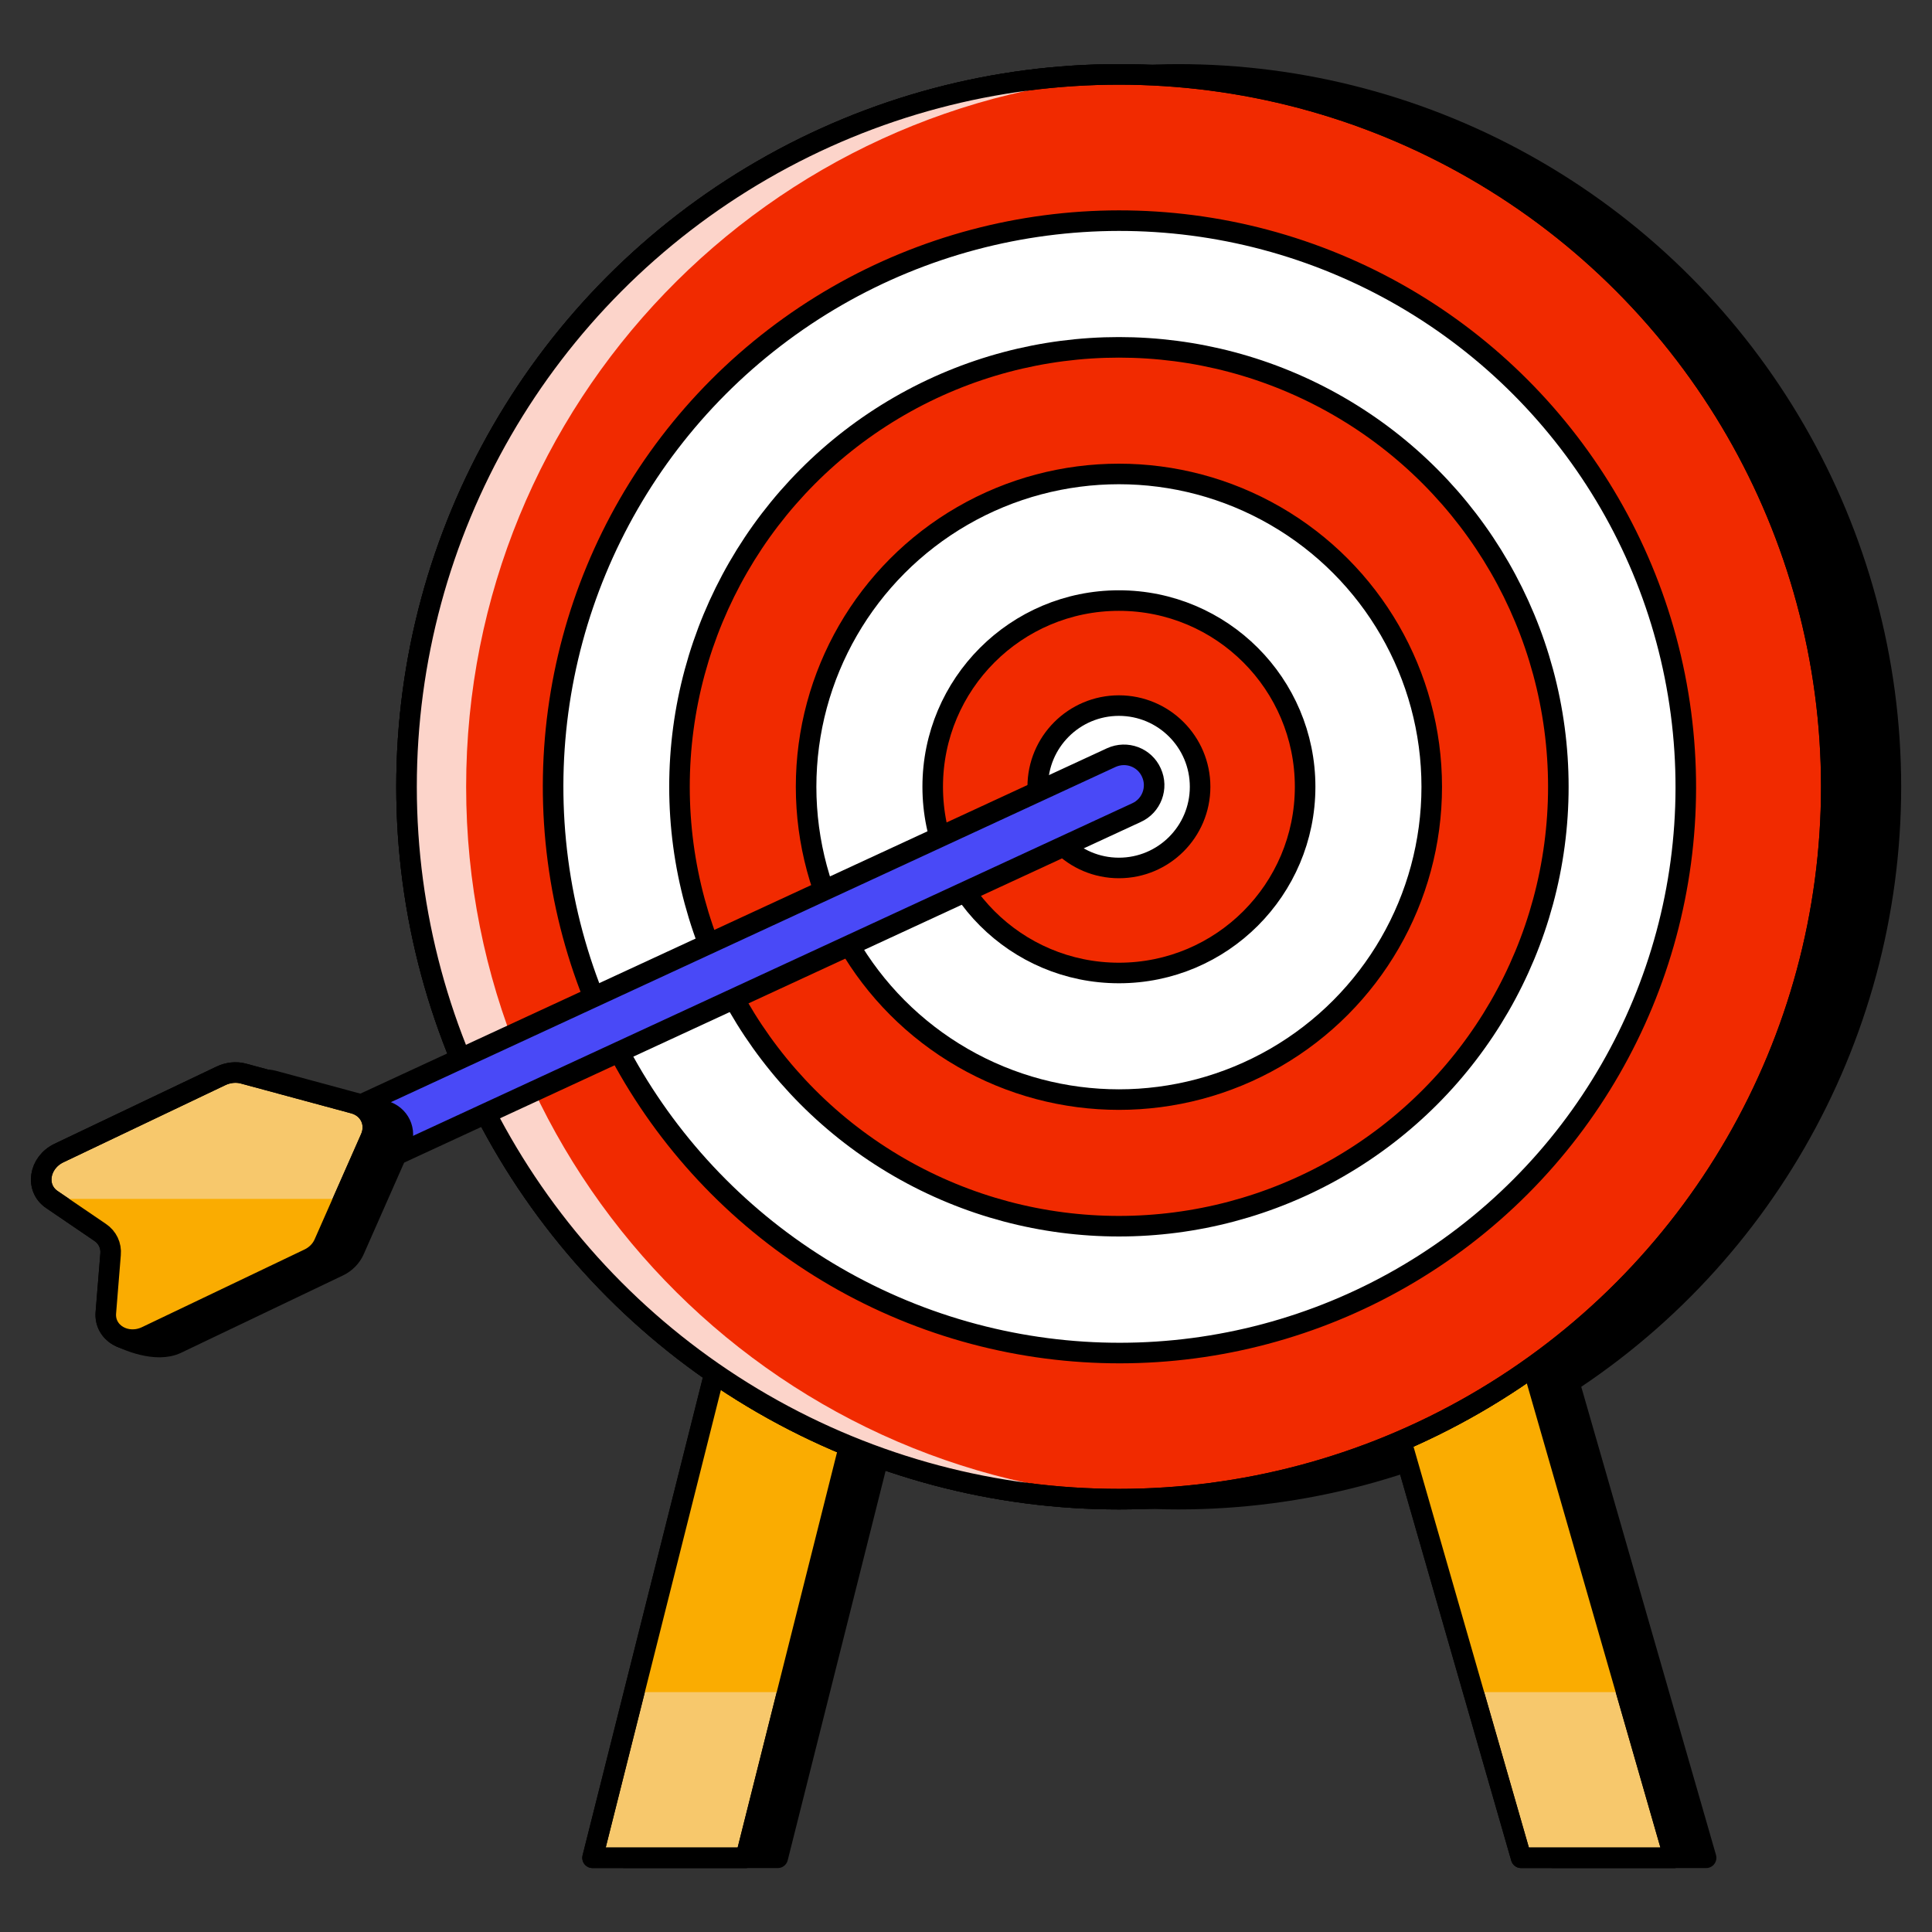 <?xml version="1.0" ?><svg xmlns="http://www.w3.org/2000/svg" xmlns:xlink="http://www.w3.org/1999/xlink" version="1.1" viewBox="0 0 94 94" style="enable-background:new 0 0 94 94;" xml:space="preserve"><rect x="0" y="0" width="94" height="94" fill="#333333" stroke="none"/><style type="text/css">
	.st0{display:none;}
	.st1{display:inline;fill:#FEA900;}
	.st2{display:inline;}
	.st3{display:inline;fill:#F9CD6C;}
	.st4{display:inline;fill:none;stroke:#000000;stroke-width:0.25;stroke-miterlimit:10;}
	.st5{stroke:#000000;stroke-linecap:round;stroke-linejoin:round;stroke-miterlimit:10;}
	.st6{opacity:0.2;stroke:#000000;stroke-linecap:round;stroke-linejoin:round;stroke-miterlimit:10;}
	.st7{fill:#F12A00;stroke:#000000;stroke-linecap:round;stroke-linejoin:round;stroke-miterlimit:10;}
	.st8{fill:#FBECCF;stroke:#000000;stroke-linecap:round;stroke-linejoin:round;stroke-miterlimit:10;}
	.st9{opacity:0.2;fill:#F12A00;}
	.st10{fill:#F7C86C;stroke:#000000;stroke-linecap:round;stroke-linejoin:round;stroke-miterlimit:10;}
	.st11{fill:none;stroke:#000000;stroke-linecap:round;stroke-linejoin:round;stroke-miterlimit:10;}
	.st12{display:inline;stroke:#000000;stroke-linecap:round;stroke-linejoin:round;stroke-miterlimit:10;}
	.st13{fill:#FAAC01;stroke:#000000;stroke-linecap:round;stroke-linejoin:round;stroke-miterlimit:10;}
	.st14{fill:#FAAC01;}
	.st15{display:inline;fill:#FAEBCE;stroke:#000000;stroke-width:0.25;stroke-miterlimit:10;}
	.st16{display:inline;fill:none;stroke:#000000;stroke-width:1.016;stroke-miterlimit:10;}
	.st17{display:inline;fill:#FAEBCE;stroke:#000000;stroke-width:1.016;stroke-miterlimit:10;}
	.st18{fill:#FEA900;}
	.st19{fill:#F9CD6C;}
	.st20{fill:none;stroke:#000000;stroke-width:1.016;stroke-miterlimit:10;}
	.st21{fill:#FAEBCE;stroke:#000000;stroke-width:1.016;stroke-miterlimit:10;}
	.st22{display:inline;fill:#FAEBCE;}
	.st23{fill:#008FF5;stroke:#000000;stroke-linecap:round;stroke-linejoin:round;stroke-miterlimit:10;}
	.st24{fill:#D0E6FB;stroke:#000000;stroke-linecap:round;stroke-linejoin:round;stroke-miterlimit:10;}
	.st25{fill:#FFFFFF;stroke:#000000;stroke-linecap:round;stroke-linejoin:round;stroke-miterlimit:10;}
	.st26{fill:#75D95D;stroke:#000000;stroke-linecap:round;stroke-linejoin:round;stroke-miterlimit:10;}
	.st27{fill:#CAF3BB;}
	.st28{fill:#FFFFFF;}
	.st29{fill:#CAF3BB;stroke:#000000;stroke-linecap:round;stroke-linejoin:round;stroke-miterlimit:10;}
	.st30{display:inline;fill:#D0E6FB;stroke:#000000;stroke-linecap:round;stroke-linejoin:round;stroke-miterlimit:10;}
	.st31{stroke:#FFFFFF;stroke-linecap:round;stroke-linejoin:round;stroke-miterlimit:10;}
	.st32{fill:#B4B2FB;stroke:#000000;stroke-linecap:round;stroke-linejoin:round;stroke-miterlimit:10;}
	.st33{fill:#018BEE;}
	.st34{display:inline;fill:none;stroke:#000000;stroke-linecap:round;stroke-linejoin:round;stroke-miterlimit:10;}
	.st35{fill:#75D95D;}
	.st36{fill:#4949F7;stroke:#000000;stroke-linecap:round;stroke-linejoin:round;stroke-miterlimit:10;}
	.st37{fill:#D0E6FB;}
	.st38{fill:#6FBBF7;stroke:#000000;stroke-linecap:round;stroke-linejoin:round;stroke-miterlimit:10;}
	.st39{fill:#018BEE;stroke:#000000;stroke-linecap:round;stroke-linejoin:round;stroke-miterlimit:10;}
	.st40{fill:#B4B2FB;}
	.st41{fill:#E8E9FE;}
	.st42{fill:#B4B2FB;stroke:#000F24;stroke-miterlimit:10;}
	.st43{stroke:#000000;stroke-miterlimit:10;}
	.st44{fill:#E8E9FE;stroke:#000000;stroke-linecap:round;stroke-linejoin:round;stroke-miterlimit:10;}
	.st45{opacity:0.3;fill:#018BEE;}
	.st46{fill:#6FBBF7;}
	.st47{fill:#FAAC01;stroke:#FFFFFF;stroke-linecap:round;stroke-linejoin:round;stroke-miterlimit:10;}
	.st48{fill:#006A2F;}
	.st49{opacity:0.1;}
	.st50{fill:#FCD4CA;stroke:#000000;stroke-linecap:round;stroke-linejoin:round;stroke-miterlimit:10;}
	.st51{fill:#006A2F;stroke:#000000;stroke-linecap:round;stroke-linejoin:round;stroke-miterlimit:10;}
	.st52{fill:#4949F7;}
	.st53{fill:#F12A00;}
	.st54{fill:#D0E6FB;stroke:#018BEE;stroke-linecap:round;stroke-linejoin:round;stroke-miterlimit:10;}
	.st55{fill:#9CD7FF;}
	.st56{fill:#F7C86C;}
	.st57{opacity:0.3;stroke:#000000;stroke-linecap:round;stroke-linejoin:round;stroke-miterlimit:10;}
	.st58{opacity:0.1;stroke:#000000;stroke-linecap:round;stroke-linejoin:round;stroke-miterlimit:10;}
	.st59{opacity:0.3;fill:#006A2F;}
	.st60{stroke:#000000;stroke-width:1.083;stroke-linecap:round;stroke-linejoin:round;stroke-miterlimit:10;}
	.st61{fill:#D0E6FB;stroke:#000000;stroke-width:1.083;stroke-linecap:round;stroke-linejoin:round;stroke-miterlimit:10;}
	.st62{fill:#6FBBF7;stroke:#000000;stroke-width:1.083;stroke-linecap:round;stroke-linejoin:round;stroke-miterlimit:10;}
	.st63{fill:none;stroke:#000000;stroke-width:1.083;stroke-linecap:round;stroke-linejoin:round;stroke-miterlimit:10;}
	.st64{fill:#CAF3BB;stroke:#000000;stroke-width:0.788;stroke-linecap:round;stroke-linejoin:round;stroke-miterlimit:10;}
	.st65{fill:#6FBBF7;stroke:#FFFFFF;stroke-linecap:round;stroke-linejoin:round;stroke-miterlimit:10;}
	.st66{opacity:0.2;}
	.st67{stroke:#E8E9FE;stroke-linecap:round;stroke-linejoin:round;stroke-miterlimit:10;}
	.st68{fill:#FCD4CA;}
	.st69{fill:#FBECCF;}
	.st70{opacity:0.1;fill:#F12A00;}
	.st71{opacity:0.5;stroke:#000000;stroke-linecap:round;stroke-linejoin:round;stroke-miterlimit:10;}
	.st72{fill:#6FBBF7;stroke:#E8E9FE;stroke-linecap:round;stroke-linejoin:round;stroke-miterlimit:10;}
	.st73{opacity:0.5;fill:#D0E6FB;}
	.st74{fill:#70BAF7;}
	.st75{fill:none;stroke:#FFFFFF;stroke-linecap:round;stroke-linejoin:round;stroke-miterlimit:10;}
	.st76{fill:#70BAF7;stroke:#70BAF7;stroke-linecap:round;stroke-linejoin:round;stroke-miterlimit:10;}
	.st77{fill:#018BEE;stroke:#018BEE;stroke-linecap:round;stroke-linejoin:round;stroke-miterlimit:10;}
	.st78{fill:#70BAF7;stroke:#000000;stroke-linecap:round;stroke-linejoin:round;stroke-miterlimit:10;}
	.st79{fill:#F9CD6C;stroke:#000000;stroke-linecap:round;stroke-linejoin:round;stroke-miterlimit:10;}
	.st80{fill:none;}
	.st81{fill:#006A2F;stroke:#006A2F;stroke-miterlimit:10;}
	.st82{fill:#B4DFFC;}
	.st83{fill:#6FBBF7;stroke:#018BEE;stroke-linecap:round;stroke-linejoin:round;stroke-miterlimit:10;}
	.st84{fill:none;stroke:#FBECCF;stroke-linecap:round;stroke-linejoin:round;stroke-miterlimit:10;}
	.st85{fill:none;stroke:#018BEE;stroke-linecap:round;stroke-linejoin:round;stroke-miterlimit:10;}
	.st86{fill:#010101;stroke:#FFFFFF;stroke-linecap:round;stroke-linejoin:round;stroke-miterlimit:10;}
	.st87{fill:#010101;stroke:#000000;stroke-linecap:round;stroke-linejoin:round;stroke-miterlimit:10;}
	.st88{fill:#75D95D;stroke:#FFFFFF;stroke-linecap:round;stroke-linejoin:round;stroke-miterlimit:10;}
	.st89{fill:#94F279;stroke:#000000;stroke-linecap:round;stroke-linejoin:round;stroke-miterlimit:10;}
	.st90{fill:#8C8CF9;}
	.st91{fill:#008FF5;}
	.st92{fill:#8CD8F9;}
	.st93{fill:#FFC043;}
	.st94{fill:#94F279;}
	.st95{fill:#FF3D1D;}
	.st96{fill:#31B1FF;}
	.st97{fill:#FFCF7B;}
	.st98{fill:#B2FF99;}
	.st99{fill:#D7D7FF;}
	.st100{fill:#FF7C6E;}
	.st101{fill:#5CC9FF;}
	.st102{fill:#F12A00;stroke:#FFFFFF;stroke-linecap:round;stroke-linejoin:round;stroke-miterlimit:10;}
	.st103{fill:#F7C86C;stroke:#000000;stroke-width:1.016;stroke-miterlimit:10;}
</style><g id="Refrences" class="st0"/><g id="Tittle"/><g id="Icons"><g><g><polygon class="st5" points="47.52,51.89 37.84,90.39 30.4,90.39 40.08,51.89    "/><polygon class="st5" points="71.93,51.89 83.01,90.39 75.57,90.39 64.49,51.89    "/><circle class="st5" cx="57.34" cy="38.28" r="34.66"/><polygon class="st10" points="45.96,51.89 36.28,90.39 28.83,90.39 38.52,51.89    "/><polygon class="st10" points="70.37,51.89 81.45,90.39 74.01,90.39 62.93,51.89    "/><polygon class="st14" points="30.86,82.33 38.52,51.89 45.96,51.89 38.3,82.33    "/><polygon class="st14" points="71.69,82.33 62.93,51.89 70.37,51.89 79.13,82.33    "/><polygon class="st11" points="45.96,51.89 36.28,90.39 28.83,90.39 38.52,51.89    "/><polygon class="st11" points="70.37,51.89 81.45,90.39 74.01,90.39 62.93,51.89    "/><circle class="st7" cx="54.44" cy="38.28" r="34.66"/><circle class="st7" cx="54.44" cy="38.28" r="34.66"/><path class="st68" d="M19.78,38.28c0,19.14,15.51,34.66,34.66,34.66c0.49,0,0.97-0.01,1.44-0.03     C37.4,72.14,22.68,56.93,22.68,38.28c0-18.66,14.73-33.86,33.21-34.63c-0.48-0.01-0.95-0.03-1.44-0.03     C35.29,3.62,19.78,19.13,19.78,38.28z"/><circle class="st11" cx="54.44" cy="38.28" r="34.66"/><ellipse transform="matrix(0.383 -0.924 0.924 0.383 -1.755 73.925)" class="st25" cx="54.44" cy="38.28" rx="27.54" ry="27.55"/><circle class="st7" cx="54.44" cy="38.28" r="21.38"/><circle class="st25" cx="54.44" cy="38.28" r="15.22"/><circle class="st7" cx="54.44" cy="38.28" r="9.06"/><circle class="st25" cx="54.44" cy="38.28" r="3.95"/><path class="st36" d="M17.53,56.85c0.2,0,0.41-0.04,0.61-0.13l37.15-17.18c0.74-0.33,1.07-1.21,0.73-1.95     c-0.33-0.74-1.2-1.07-1.95-0.73L16.93,54.04c-0.74,0.33-1.07,1.21-0.73,1.95C16.44,56.53,16.97,56.85,17.53,56.85z"/><g><path class="st5" d="M17.23,60.84l2.26-5.12c0.31-0.71-0.05-1.47-0.8-1.68l-5.4-1.46c-0.34-0.09-0.73-0.05-1.07,0.11l-7.89,3.77      c-0.98,0.47-1.17,1.7-0.35,2.26l2.35,1.6c0.36,0.24,0.55,0.64,0.51,1.07l-1.19,3.54c0.47,0.28,1.95,0.91,2.94,0.44l7.89-3.77      C16.81,61.44,17.08,61.17,17.23,60.84z"/><path class="st10" d="M15.77,60.49l2.26-5.12c0.31-0.71-0.05-1.47-0.8-1.68l-5.4-1.46c-0.34-0.09-0.73-0.05-1.07,0.11L2.87,56.1      c-0.98,0.47-1.17,1.7-0.35,2.26l2.35,1.6c0.36,0.24,0.55,0.64,0.51,1.07l-0.23,2.84c-0.08,0.99,1,1.62,1.98,1.15l7.89-3.77      C15.36,61.09,15.63,60.82,15.77,60.49z"/><path class="st14" d="M16.73,58.33l-0.95,2.16c-0.14,0.33-0.41,0.6-0.75,0.76l-7.89,3.77c-0.98,0.47-2.06-0.15-1.98-1.15      l0.23-2.84c0.03-0.43-0.16-0.83-0.51-1.07l-2.35-1.6c-0.01-0.01-0.02-0.02-0.03-0.03H16.73z"/><path class="st11" d="M15.77,60.49l2.26-5.12c0.31-0.71-0.05-1.47-0.8-1.68l-5.4-1.46c-0.34-0.09-0.73-0.05-1.07,0.11L2.87,56.1      c-0.98,0.47-1.17,1.7-0.35,2.26l2.35,1.6c0.36,0.24,0.55,0.64,0.51,1.07l-0.23,2.84c-0.08,0.99,1,1.62,1.98,1.15l7.89-3.77      C15.36,61.09,15.63,60.82,15.77,60.49z"/></g></g></g></g><g id="Layer_4"/></svg>
